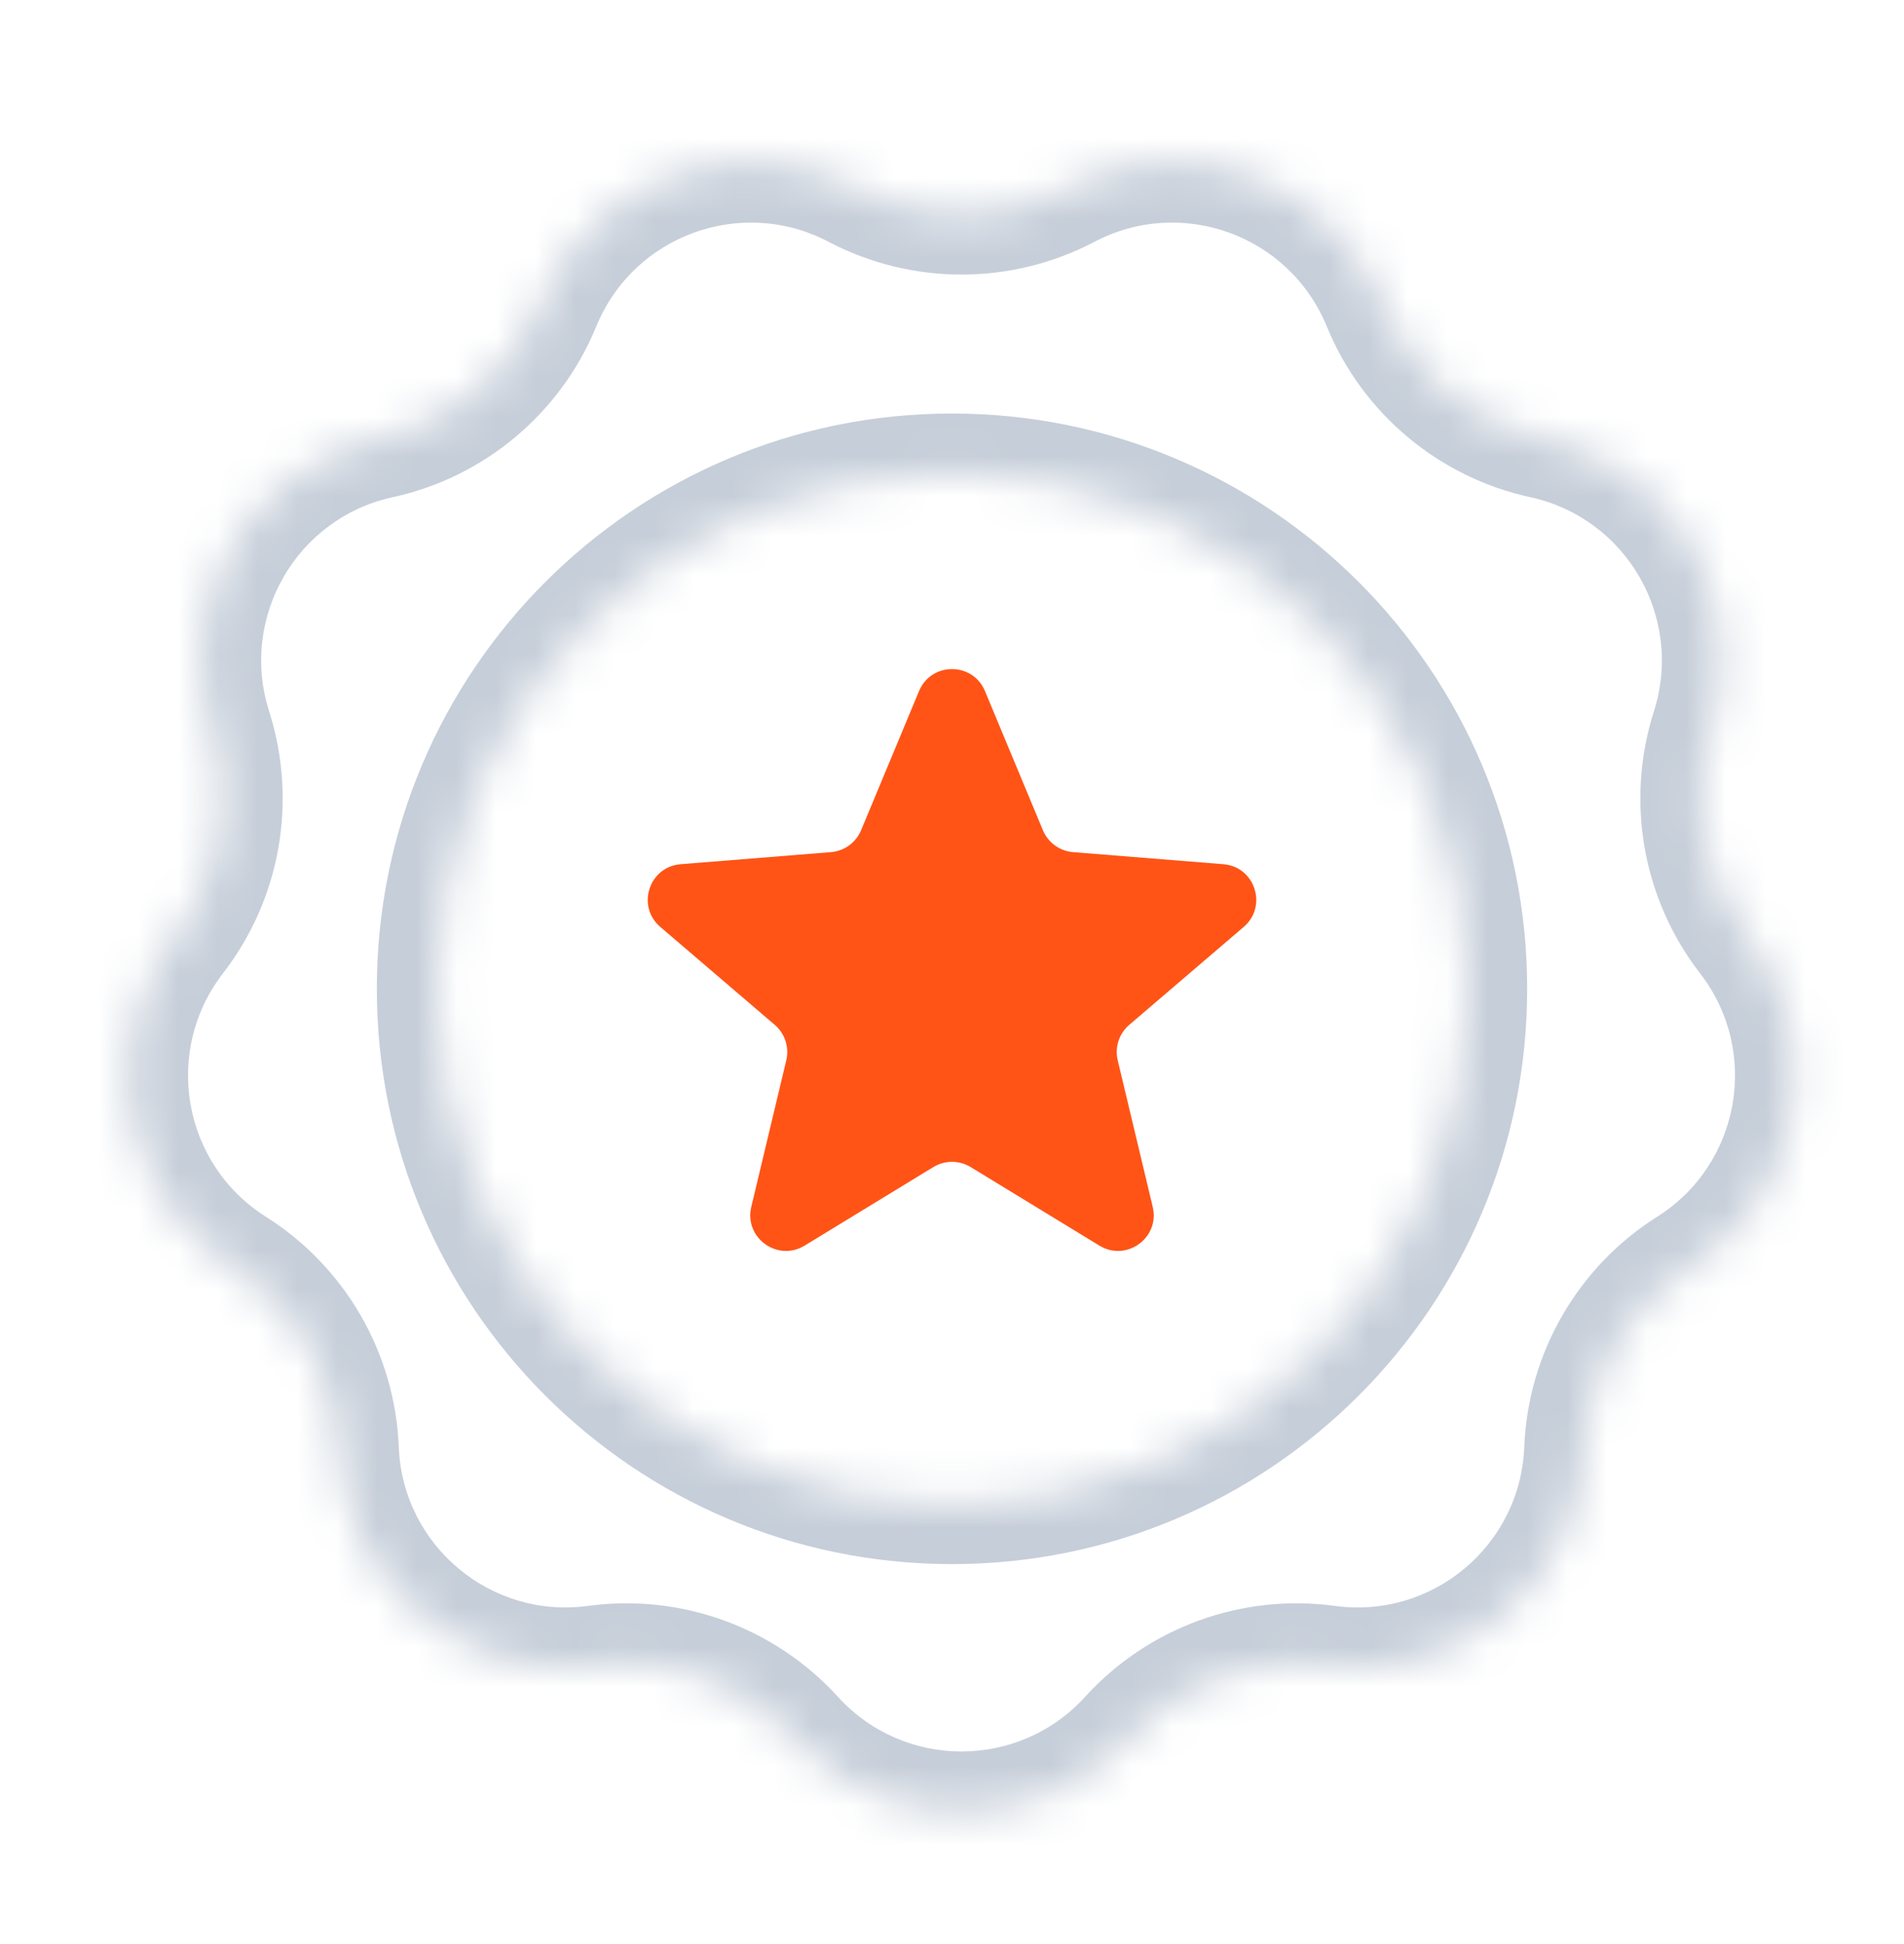 <svg width="48" height="49" viewBox="0 0 48 49" fill="none" xmlns="http://www.w3.org/2000/svg">
<mask id="path-1-inside-1_3563_10992" fill="white">
<path fill-rule="evenodd" clip-rule="evenodd" d="M26.895 4.766C25.233 5.639 23.247 5.639 21.585 4.766C18.604 3.201 14.923 4.541 13.645 7.656C12.933 9.392 11.412 10.668 9.578 11.068C6.289 11.784 4.332 15.18 5.356 18.387C5.927 20.175 5.582 22.133 4.434 23.618C2.374 26.279 3.054 30.137 5.899 31.934C7.487 32.936 8.48 34.657 8.554 36.532C8.689 39.896 11.69 42.416 15.025 41.963C16.886 41.711 18.752 42.39 20.015 43.778C22.281 46.269 26.199 46.269 28.465 43.778C29.728 42.39 31.594 41.711 33.455 41.963C36.79 42.416 39.791 39.896 39.926 36.532C40 34.657 40.993 32.936 42.581 31.934C45.426 30.137 46.105 26.279 44.046 23.618C42.898 22.133 42.553 20.175 43.124 18.387C44.148 15.18 42.191 11.784 38.902 11.068C37.068 10.668 35.547 9.392 34.835 7.656C33.557 4.541 29.876 3.201 26.895 4.766ZM24 37.923C31.18 37.923 37 32.103 37 24.923C37 17.743 31.18 11.923 24 11.923C16.82 11.923 11 17.743 11 24.923C11 32.103 16.82 37.923 24 37.923Z"/>
</mask>
<path d="M21.585 4.766L20.887 6.094V6.094L21.585 4.766ZM26.895 4.766L26.198 3.438L26.895 4.766ZM13.645 7.656L12.258 7.086V7.086L13.645 7.656ZM9.578 11.068L9.897 12.533L9.578 11.068ZM5.356 18.387L3.927 18.843H3.927L5.356 18.387ZM4.434 23.618L5.62 24.535L4.434 23.618ZM5.899 31.934L6.7 30.666L5.899 31.934ZM8.554 36.532L10.053 36.473L8.554 36.532ZM15.025 41.963L15.227 43.45H15.227L15.025 41.963ZM20.015 43.778L18.906 44.788L20.015 43.778ZM28.465 43.778L29.574 44.788L28.465 43.778ZM33.455 41.963L33.253 43.45H33.253L33.455 41.963ZM39.926 36.532L38.427 36.473V36.473L39.926 36.532ZM42.581 31.934L43.381 33.202L42.581 31.934ZM44.046 23.618L45.233 22.7H45.233L44.046 23.618ZM43.124 18.387L41.695 17.93L43.124 18.387ZM38.902 11.068L38.583 12.533L38.902 11.068ZM34.835 7.656L33.447 8.225L33.447 8.225L34.835 7.656ZM20.887 6.094C22.986 7.196 25.494 7.196 27.593 6.094L26.198 3.438C24.972 4.082 23.508 4.082 22.282 3.438L20.887 6.094ZM15.033 8.225C15.975 5.928 18.69 4.94 20.887 6.094L22.282 3.438C18.518 1.461 13.87 3.154 12.258 7.086L15.033 8.225ZM9.897 12.533C12.213 12.029 14.134 10.418 15.033 8.225L12.258 7.086C11.732 8.367 10.611 9.308 9.259 9.602L9.897 12.533ZM6.785 17.93C6.029 15.565 7.474 13.061 9.897 12.533L9.259 9.602C5.104 10.507 2.634 14.795 3.927 18.843L6.785 17.93ZM5.62 24.535C7.071 22.66 7.506 20.189 6.785 17.93L3.927 18.843C4.348 20.162 4.094 21.605 3.247 22.7L5.62 24.535ZM6.7 30.666C4.603 29.342 4.102 26.498 5.62 24.535L3.247 22.7C0.647 26.061 1.504 30.933 5.099 33.202L6.7 30.666ZM10.053 36.473C9.959 34.104 8.705 31.931 6.7 30.666L5.099 33.202C6.268 33.941 7 35.209 7.056 36.592L10.053 36.473ZM14.823 40.477C12.366 40.811 10.152 38.953 10.053 36.473L7.056 36.592C7.225 40.838 11.014 44.022 15.227 43.45L14.823 40.477ZM21.125 42.769C19.529 41.015 17.173 40.158 14.823 40.477L15.227 43.45C16.598 43.263 17.974 43.764 18.906 44.788L21.125 42.769ZM27.355 42.769C25.685 44.605 22.795 44.605 21.125 42.769L18.906 44.788C21.766 47.932 26.714 47.932 29.574 44.788L27.355 42.769ZM33.657 40.477C31.307 40.158 28.951 41.015 27.355 42.769L29.574 44.788C30.506 43.764 31.882 43.263 33.253 43.45L33.657 40.477ZM38.427 36.473C38.328 38.953 36.114 40.811 33.657 40.477L33.253 43.45C37.466 44.022 41.255 40.838 41.424 36.592L38.427 36.473ZM41.78 30.666C39.775 31.931 38.521 34.104 38.427 36.473L41.424 36.592C41.48 35.209 42.212 33.941 43.381 33.202L41.78 30.666ZM42.86 24.535C44.378 26.498 43.877 29.342 41.78 30.666L43.381 33.202C46.976 30.933 47.833 26.061 45.233 22.7L42.86 24.535ZM41.695 17.93C40.974 20.189 41.409 22.66 42.86 24.535L45.233 22.7C44.386 21.605 44.132 20.162 44.553 18.843L41.695 17.93ZM38.583 12.533C41.006 13.061 42.451 15.565 41.695 17.93L44.553 18.843C45.846 14.795 43.376 10.507 39.221 9.602L38.583 12.533ZM33.447 8.225C34.346 10.418 36.267 12.029 38.583 12.533L39.221 9.602C37.869 9.308 36.748 8.367 36.222 7.086L33.447 8.225ZM27.593 6.094C29.79 4.94 32.505 5.928 33.447 8.225L36.222 7.086C34.609 3.154 29.962 1.461 26.198 3.438L27.593 6.094ZM35.5 24.923C35.5 31.274 30.351 36.423 24 36.423V39.423C32.008 39.423 38.5 32.931 38.5 24.923H35.5ZM24 13.423C30.351 13.423 35.5 18.572 35.5 24.923H38.5C38.5 16.915 32.008 10.423 24 10.423V13.423ZM12.5 24.923C12.5 18.572 17.649 13.423 24 13.423V10.423C15.992 10.423 9.5 16.915 9.5 24.923H12.5ZM24 36.423C17.649 36.423 12.5 31.274 12.5 24.923H9.5C9.5 32.931 15.992 39.423 24 39.423V36.423Z" fill="#C6CED9" mask="url(#path-1-inside-1_3563_10992)"/>
<path d="M23.169 17.418C23.477 16.68 24.523 16.68 24.831 17.418L26.292 20.927C26.422 21.238 26.715 21.451 27.051 21.478L30.841 21.782C31.639 21.846 31.963 22.842 31.354 23.363L28.468 25.832C28.211 26.052 28.099 26.397 28.178 26.725L29.06 30.419C29.246 31.197 28.399 31.813 27.716 31.396L24.469 29.415C24.181 29.24 23.819 29.24 23.531 29.415L20.284 31.396C19.601 31.813 18.754 31.197 18.94 30.419L19.822 26.725C19.901 26.397 19.789 26.052 19.532 25.832L16.646 23.363C16.037 22.842 16.361 21.846 17.159 21.782L20.949 21.478C21.285 21.451 21.578 21.238 21.708 20.927L23.169 17.418Z" fill="#FF5416"/>
</svg>
